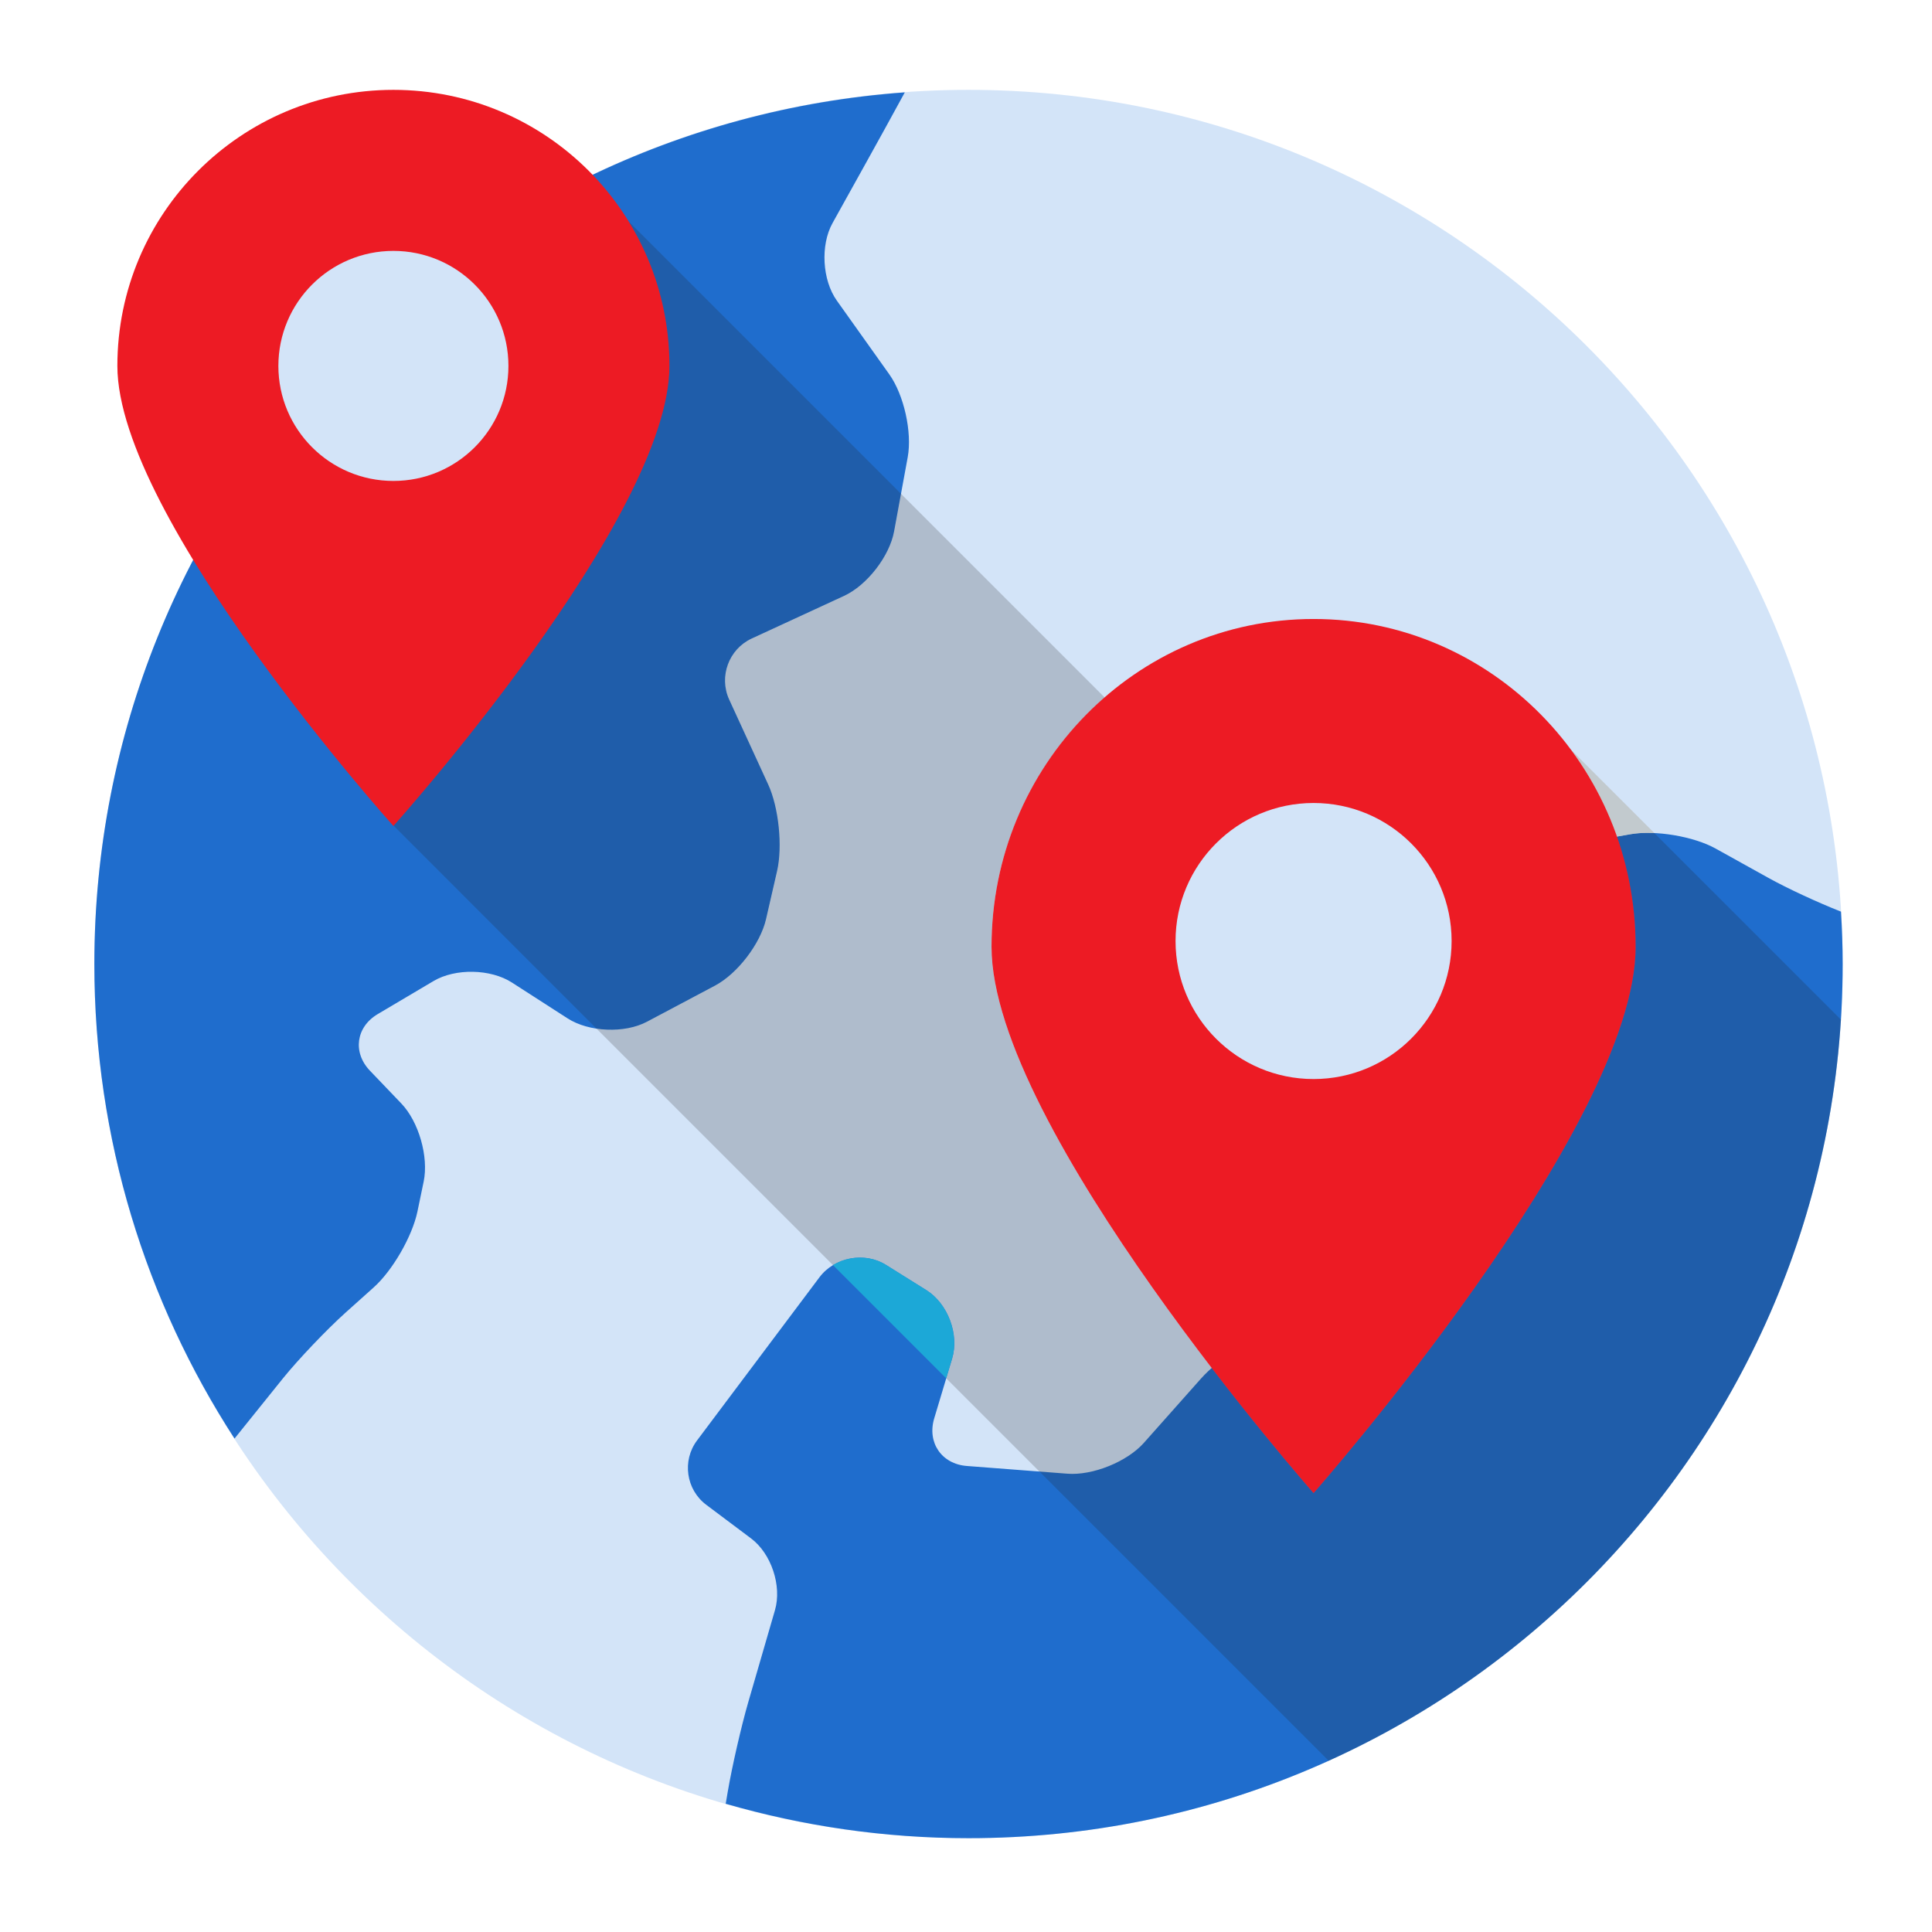 <svg width="80" height="80" viewBox="0 0 80 80" fill="none" xmlns="http://www.w3.org/2000/svg">
<path d="M76.301 39.918C76.301 59.908 60.097 76.115 40.104 76.115C20.111 76.115 3.907 59.908 3.907 39.918C3.907 19.928 20.111 3.721 40.104 3.721C60.097 3.721 76.301 19.928 76.301 39.918Z" fill="#D3E4F8"/>
<path d="M14.307 54.354L15.477 53.306C16.257 52.606 17.07 51.194 17.285 50.169L17.543 48.928C17.757 47.903 17.34 46.444 16.614 45.689L15.32 44.337C14.595 43.581 14.739 42.526 15.64 41.992L17.953 40.622C18.855 40.088 20.314 40.117 21.195 40.683L23.503 42.169C24.384 42.736 25.862 42.799 26.787 42.309L29.61 40.811C30.536 40.319 31.484 39.083 31.72 38.061L32.177 36.07C32.412 35.049 32.247 33.434 31.809 32.483L30.195 28.969C29.758 28.016 30.178 26.878 31.129 26.439L34.95 24.675C35.902 24.236 36.834 23.033 37.023 22.003L37.587 18.929C37.775 17.898 37.432 16.357 36.826 15.503L34.653 12.45C34.045 11.597 33.965 10.149 34.475 9.234L35.867 6.73C36.304 5.947 36.969 4.737 37.466 3.825C18.706 5.179 3.907 20.816 3.907 39.918C3.907 47.164 6.044 53.907 9.711 59.568C10.354 58.764 11.184 57.732 11.727 57.062C12.366 56.273 13.528 55.054 14.307 54.354Z" fill="#1F6DCD"/>
<path d="M76.301 39.918C76.301 39.188 76.274 38.467 76.231 37.749C75.267 37.369 74.013 36.788 73.228 36.352L71.044 35.139C70.129 34.63 68.535 34.364 67.504 34.545L60.841 35.721C59.81 35.903 58.582 36.819 58.113 37.757L56.754 40.475C56.285 41.411 56.088 43.015 56.316 44.038L57.94 51.345C58.168 52.367 57.54 53.476 56.546 53.807L52.81 55.052C51.817 55.384 50.433 56.295 49.736 57.078L47.365 59.746C46.669 60.529 45.244 61.104 44.2 61.023L40.035 60.703C38.99 60.622 38.383 59.735 38.684 58.731L39.427 56.255C39.728 55.252 39.248 53.976 38.359 53.421L36.689 52.377C35.8 51.821 34.559 52.053 33.931 52.891L28.864 59.645C28.235 60.482 28.407 61.683 29.245 62.311L31.098 63.701C31.936 64.328 32.383 65.666 32.09 66.672L30.986 70.475C30.694 71.482 30.312 73.15 30.136 74.183L30.05 74.69C33.243 75.611 36.614 76.115 40.104 76.115C60.097 76.115 76.301 59.908 76.301 39.918Z" fill="#1F6DCD"/>
<path d="M27.721 15.152C27.721 21.463 16.29 34.203 16.29 34.203C16.29 34.203 4.86 21.463 4.86 15.152C4.86 8.836 9.98 3.721 16.29 3.721C22.603 3.721 27.721 8.836 27.721 15.152Z" fill="#ED1B24"/>
<path d="M16.29 19.915C18.921 19.915 21.053 17.782 21.053 15.152C21.053 12.521 18.921 10.389 16.29 10.389C13.66 10.389 11.527 12.521 11.527 15.152C11.527 17.782 13.66 19.915 16.29 19.915Z" fill="#D3E4F8"/>
<path opacity="0.2" d="M26.037 9.175C27.105 10.914 27.721 12.961 27.721 15.152C27.721 21.358 16.669 33.779 16.3 34.192L24.703 42.596C24.899 42.626 25.099 42.64 25.299 42.64C25.837 42.64 26.369 42.531 26.788 42.309L29.61 40.812C30.536 40.32 31.485 39.084 31.72 38.062L32.177 36.071C32.413 35.05 32.247 33.435 31.81 32.484L30.195 28.97C29.758 28.017 30.178 26.879 31.13 26.439L34.95 24.675C35.902 24.236 36.834 23.034 37.023 22.003L37.309 20.447L26.037 9.175Z" fill="#1E1E1E"/>
<path d="M64.977 30.97C65.808 32.074 66.472 33.309 66.94 34.643L67.503 34.544C67.722 34.505 67.968 34.487 68.227 34.487C68.317 34.487 68.408 34.489 68.502 34.494L64.977 30.97Z" fill="#C2CACE"/>
<path opacity="0.2" d="M41.057 39.205C41.057 35.068 42.879 31.372 45.744 28.883L37.309 20.448L37.024 22.004C36.835 23.035 35.901 24.237 34.951 24.676L31.13 26.44C30.178 26.88 29.759 28.018 30.196 28.971L31.81 32.484C32.247 33.436 32.413 35.05 32.178 36.072L31.721 38.063C31.485 39.084 30.536 40.321 29.61 40.813L26.788 42.31C26.37 42.532 25.837 42.641 25.299 42.641C25.1 42.641 24.899 42.626 24.704 42.597L34.492 52.385C34.828 52.182 35.22 52.075 35.611 52.075C35.987 52.075 36.362 52.173 36.689 52.377L38.359 53.421C39.247 53.976 39.727 55.252 39.426 56.255L39.181 57.074L43.041 60.934L44.2 61.023C44.265 61.028 44.333 61.031 44.402 61.031C45.421 61.031 46.712 60.481 47.365 59.746L49.736 57.078C49.861 56.938 50.013 56.794 50.176 56.649C46.268 51.557 41.057 43.889 41.057 39.205Z" fill="#1E1E1E"/>
<path opacity="0.2" d="M68.502 34.494C68.408 34.489 68.317 34.487 68.227 34.487C67.969 34.487 67.724 34.506 67.504 34.545L66.941 34.644C67.442 36.071 67.728 37.601 67.728 39.205C67.728 46.698 54.392 61.827 54.392 61.827C54.392 61.827 52.518 59.701 50.175 56.647C50.012 56.791 49.859 56.936 49.735 57.076L47.364 59.745C46.711 60.479 45.419 61.029 44.4 61.029C44.332 61.029 44.264 61.027 44.198 61.021L43.04 60.931L55.019 72.91C66.909 67.527 75.371 55.906 76.23 42.221L68.502 34.494Z" fill="#1E1E1E"/>
<path d="M35.61 52.074C35.219 52.074 34.827 52.18 34.491 52.384L39.179 57.073L39.425 56.254C39.726 55.251 39.246 53.975 38.357 53.42L36.688 52.376C36.361 52.171 35.985 52.074 35.61 52.074Z" fill="#1CA8D7"/>
<path d="M67.728 39.205C67.728 46.699 54.392 61.827 54.392 61.827C54.392 61.827 41.057 46.699 41.057 39.205C41.057 31.705 47.027 25.631 54.392 25.631C61.757 25.631 67.728 31.705 67.728 39.205Z" fill="#ED1B24"/>
<path d="M54.392 44.681C57.549 44.681 60.108 42.122 60.108 38.966C60.108 35.809 57.549 33.25 54.392 33.25C51.236 33.25 48.677 35.809 48.677 38.966C48.677 42.122 51.236 44.681 54.392 44.681Z" fill="#D3E4F8"/>
</svg>
